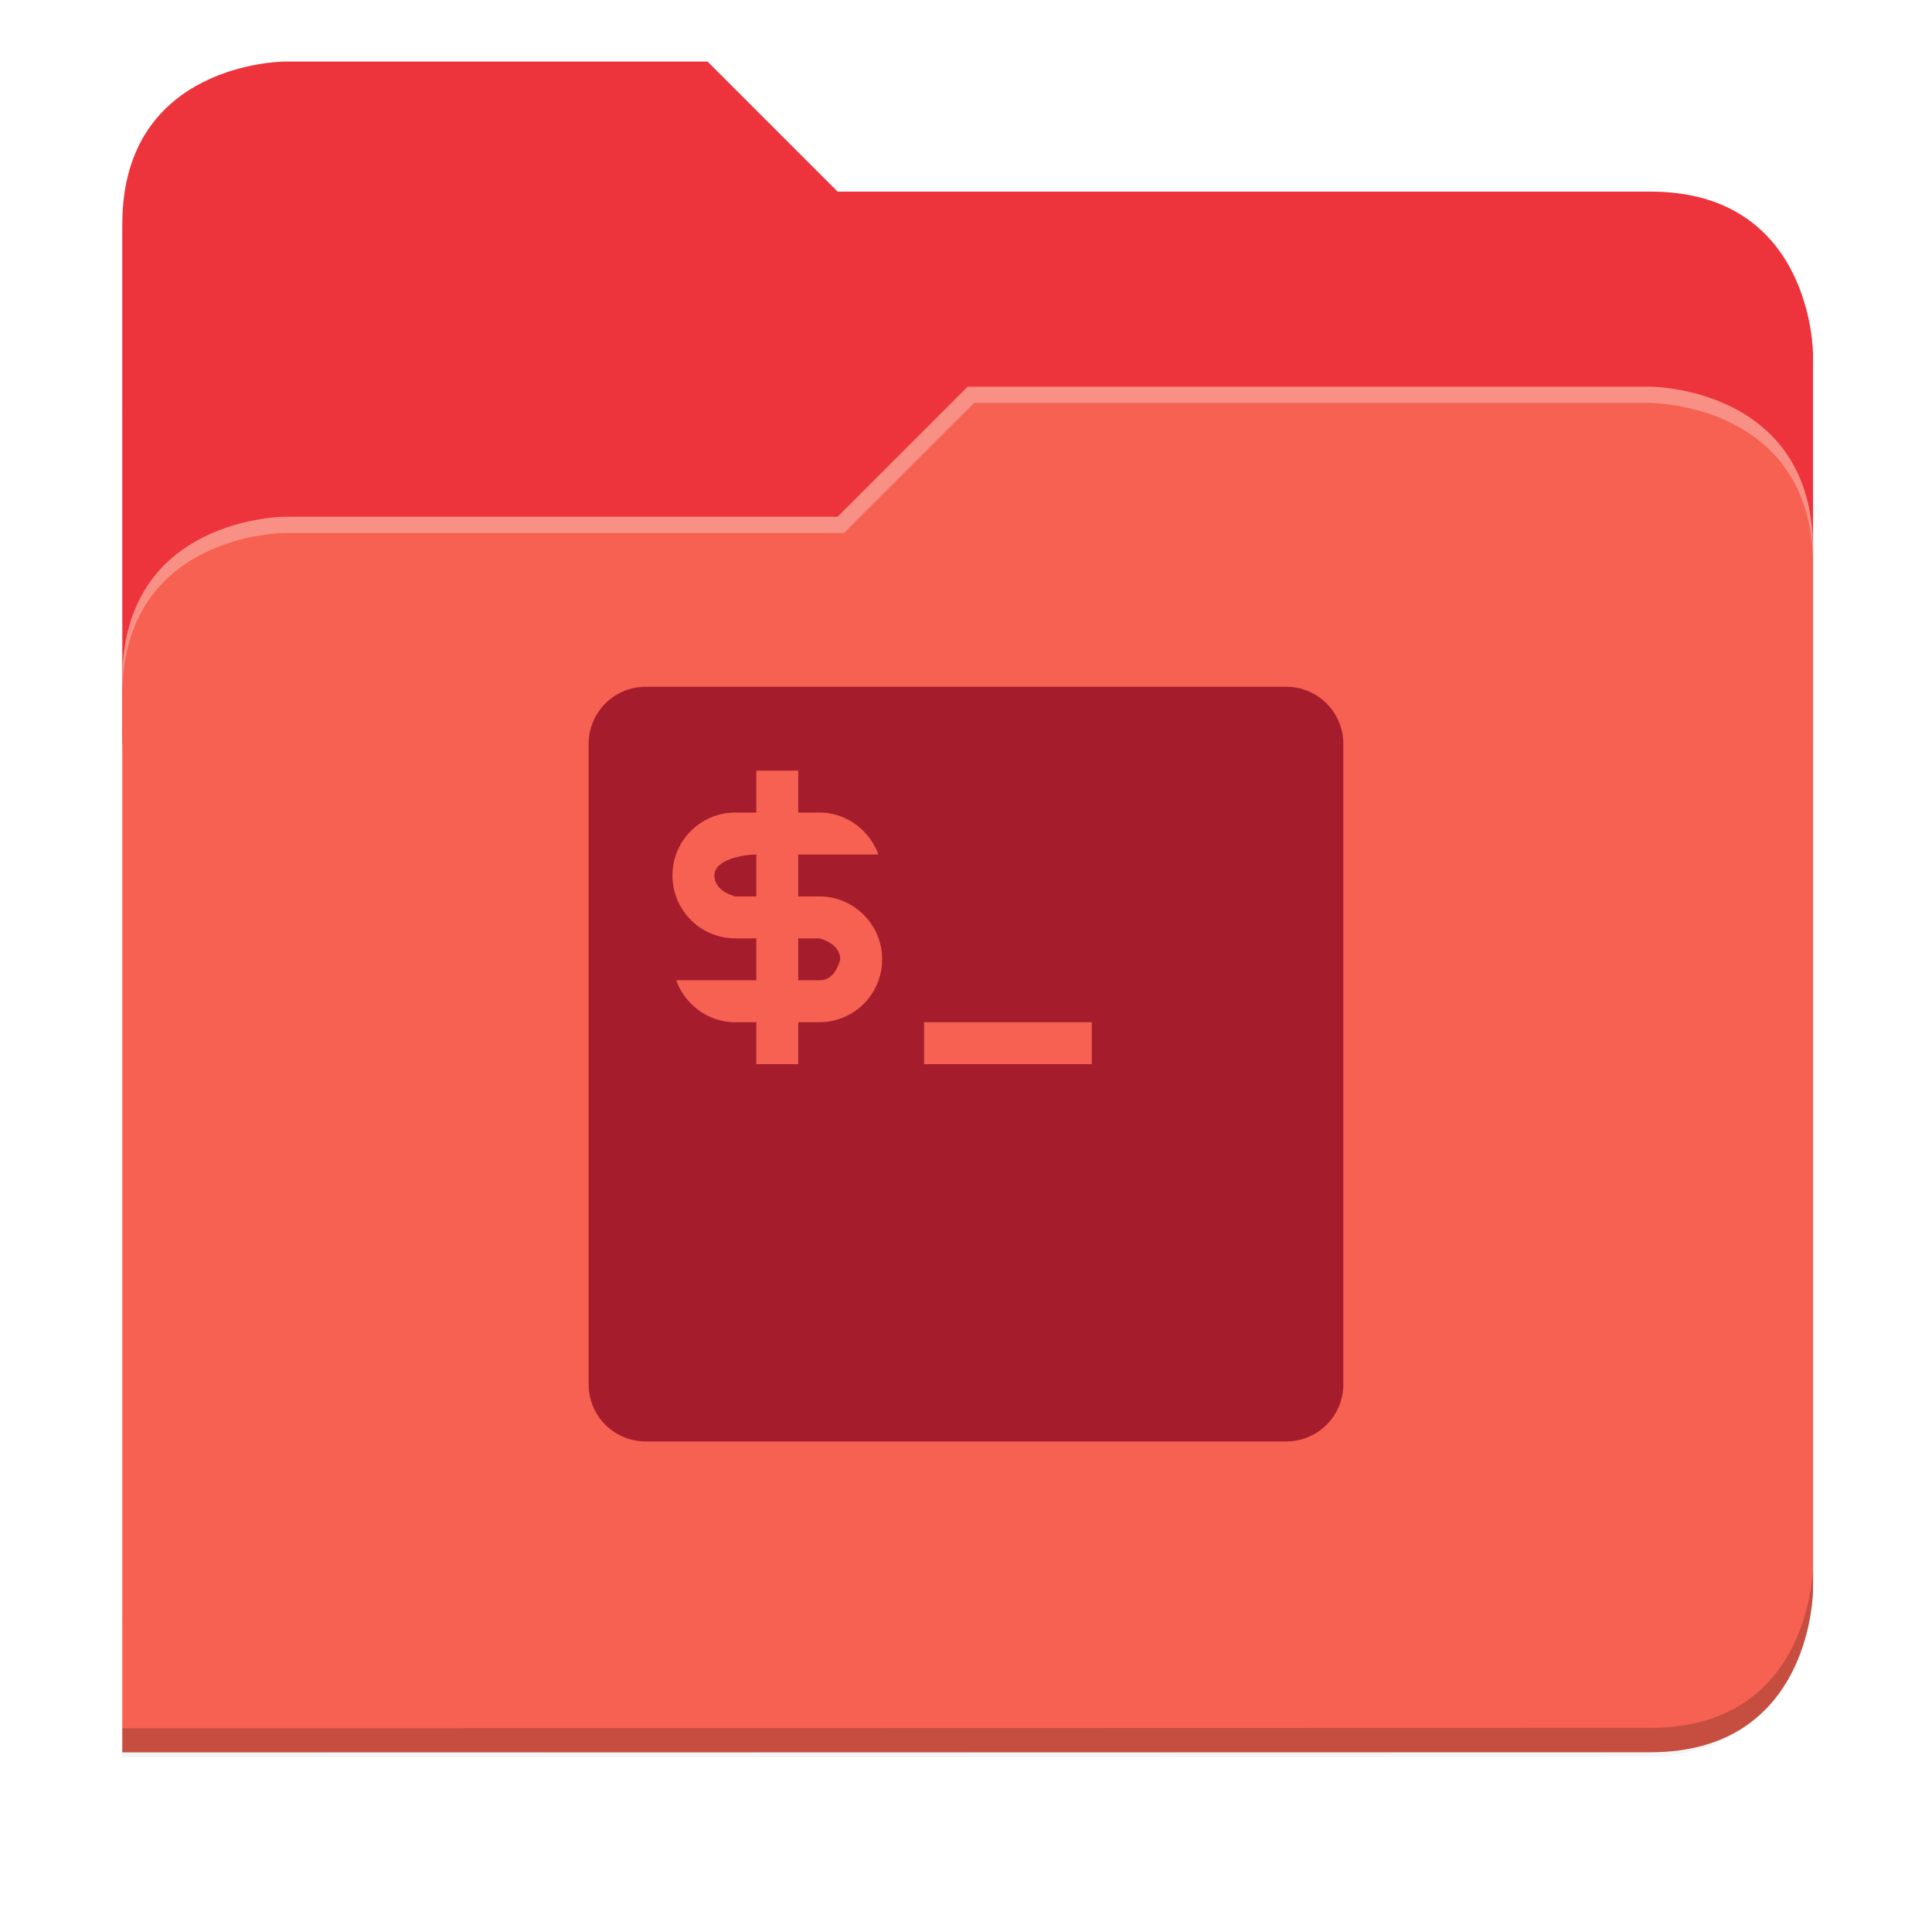 <svg xmlns="http://www.w3.org/2000/svg" xmlns:xlink="http://www.w3.org/1999/xlink" width="256" height="256" version="1.1" viewBox="0 0 67.73 67.73">
 <defs>
  <!-- drop shadow -->
  <filter id="drop_shadow" width="1.024" height="1.024" x="-.01" y="-.01" style="color-interpolation-filters:sRGB">
   <feGaussianBlur id="feGaussianBlur1304" stdDeviation="2.08"/>
  </filter>

  <!-- primary shadow -->
  <clipPath id="primary_shadow_clip" clipPathUnits="userSpaceOnUse">
   <path style="fill:#f66151" d="M 192,-164 H 88 c 0,0 -40,0 -40,40 V 4 h 416 v -96 c 0,0 0,-40 -40,-40 H 224 Z"/>
  </clipPath>
  <filter id="primary_shadow" width="1.217" height="1.269" x="-.11" y="-.13" style="color-interpolation-filters:sRGB">
   <feGaussianBlur id="feGaussianBlur1531" stdDeviation="18.8"/>
  </filter>
 </defs>

 <path id="drop_shadow"        fill="#000"    filter="url(#drop_shadow)"    opacity="0.2" d="m 88,-162 c 0,0 -40,0 -40,40 l -0.035,128 h 0.033 l -0.033,248.094 376.035,-0.094 c 40,0 40,-40 40,-40 v -208 -48 -48 c 0,0 0,-40 -40,-40 h -200 l -32,-32 z" transform="matrix(0.142,0,0,0.142,-2.551,25.525)"/>
 <path id="secondary"          fill="#ed333b" filter="none"                 opacity="1.0" d="m 24.805,2.158 h -14.818 c 0,0 -5.699,0 -5.699,5.699 v 18.237 h 59.271 v -13.678 c 0,0 0,-5.699 -5.699,-5.699 h -28.496 z"/>
 <path id="primary_shadow"     fill="#000"    filter="url(#primary_shadow)" opacity="0.1" clip-path="url(#primary_shadow_clip)" d="m 256,-80 -32,32 h -136 c 0,0 -40,0 -40,40 v 264 h 376 c 40,0 40,-40 40,-40 v -256 c 0,-40 -40,-40 -40,-40 z" transform="matrix(0.142,0,0,0.142,-2.551,25.525)"/>
 <path id="primary"            fill="#f66151" filter="none"                 opacity="1.0" d="m 33.923,13.556 -4.559,4.559 h -19.377 c 0,0 -5.699,0 -5.699,5.699 v 37.614 h 53.572 c 5.699,0 5.699,-5.699 5.699,-5.699 v -36.474 c 0,-5.699 -5.699,-5.699 -5.699,-5.699 z"/>
 <path id="highlighing_shadow" fill="#000"    filter="none"                 opacity="0.2" d="m 63.559,54.875 c 0,0 0,5.699 -5.699,5.699 l -53.571,0.013 -5.69e-4,0.855 53.572,-0.013 c 5.699,0 5.699,-5.699 5.699,-5.699 z"/>
 <path id="highlighting"       fill="#ffffff" filter="none"                 opacity="0.3" d="m 33.923,13.556 -4.559,4.559 h -19.377 c 0,0 -5.699,0 -5.699,5.699 v 0.57 c 0,-5.699 5.699,-5.699 5.699,-5.699 h 19.604 l 4.559,-4.559 h 23.71 c 0,0 5.699,0 5.699,5.699 v -0.57 c 0,-5.699 -5.699,-5.699 -5.699,-5.699 z"/>
 <path id="script"             fill="#a51d2d" d="m 20.636,26.076 v 22.457 a 2,2 45 0 0 2,2 h 22.457 a 2,2 135 0 0 2,-2 v -22.457 a 2,2 45 0 0 -2,-2 h -22.457 a 2,2 135 0 0 -2,2 z m 5.879,0.94 h 1.47 v 1.47 h 0.735 c 0.955,0 1.764,0.617 2.073,1.47 h -2.073 -0.735 v 1.47 h 0.735 c 1.22,0 2.205,0.985 2.205,2.205 0,3.07e-5 0,5.559e-5 0,5.559e-5 0,1.22 -0.985,2.205 -2.205,2.205 l -0.735,0 v 1.47 h -1.47 v -1.47 h -0.735 c -0.955,0 -1.764,-0.617 -2.073,-1.47 h 2.073 0.735 v -1.47 h -0.735 c -1.22,0 -2.205,-0.985 -2.205,-2.205 0,-1.22 0.985,-2.205 2.205,-2.205 l 0.735,0 z m -1.47,3.675 c 4.51e-6,0.574 0.735,0.735 0.735,0.735 l 0.735,0 v -1.47 c -0.406,0 -1.47,0.161 -1.47,0.735 z m 2.94,2.205 v 1.47 h 0.722 c 0.007,0 0.019,2.1742e-4 0.026,3.4512e-4 0.569,0.01 0.722,-0.735 0.722,-0.735 -4.51e-6,-0.574 -0.735,-0.735 -0.735,-0.735 z m 4.41,2.94 h 5.879 v 1.47 h -5.879 z"/>
</svg>
